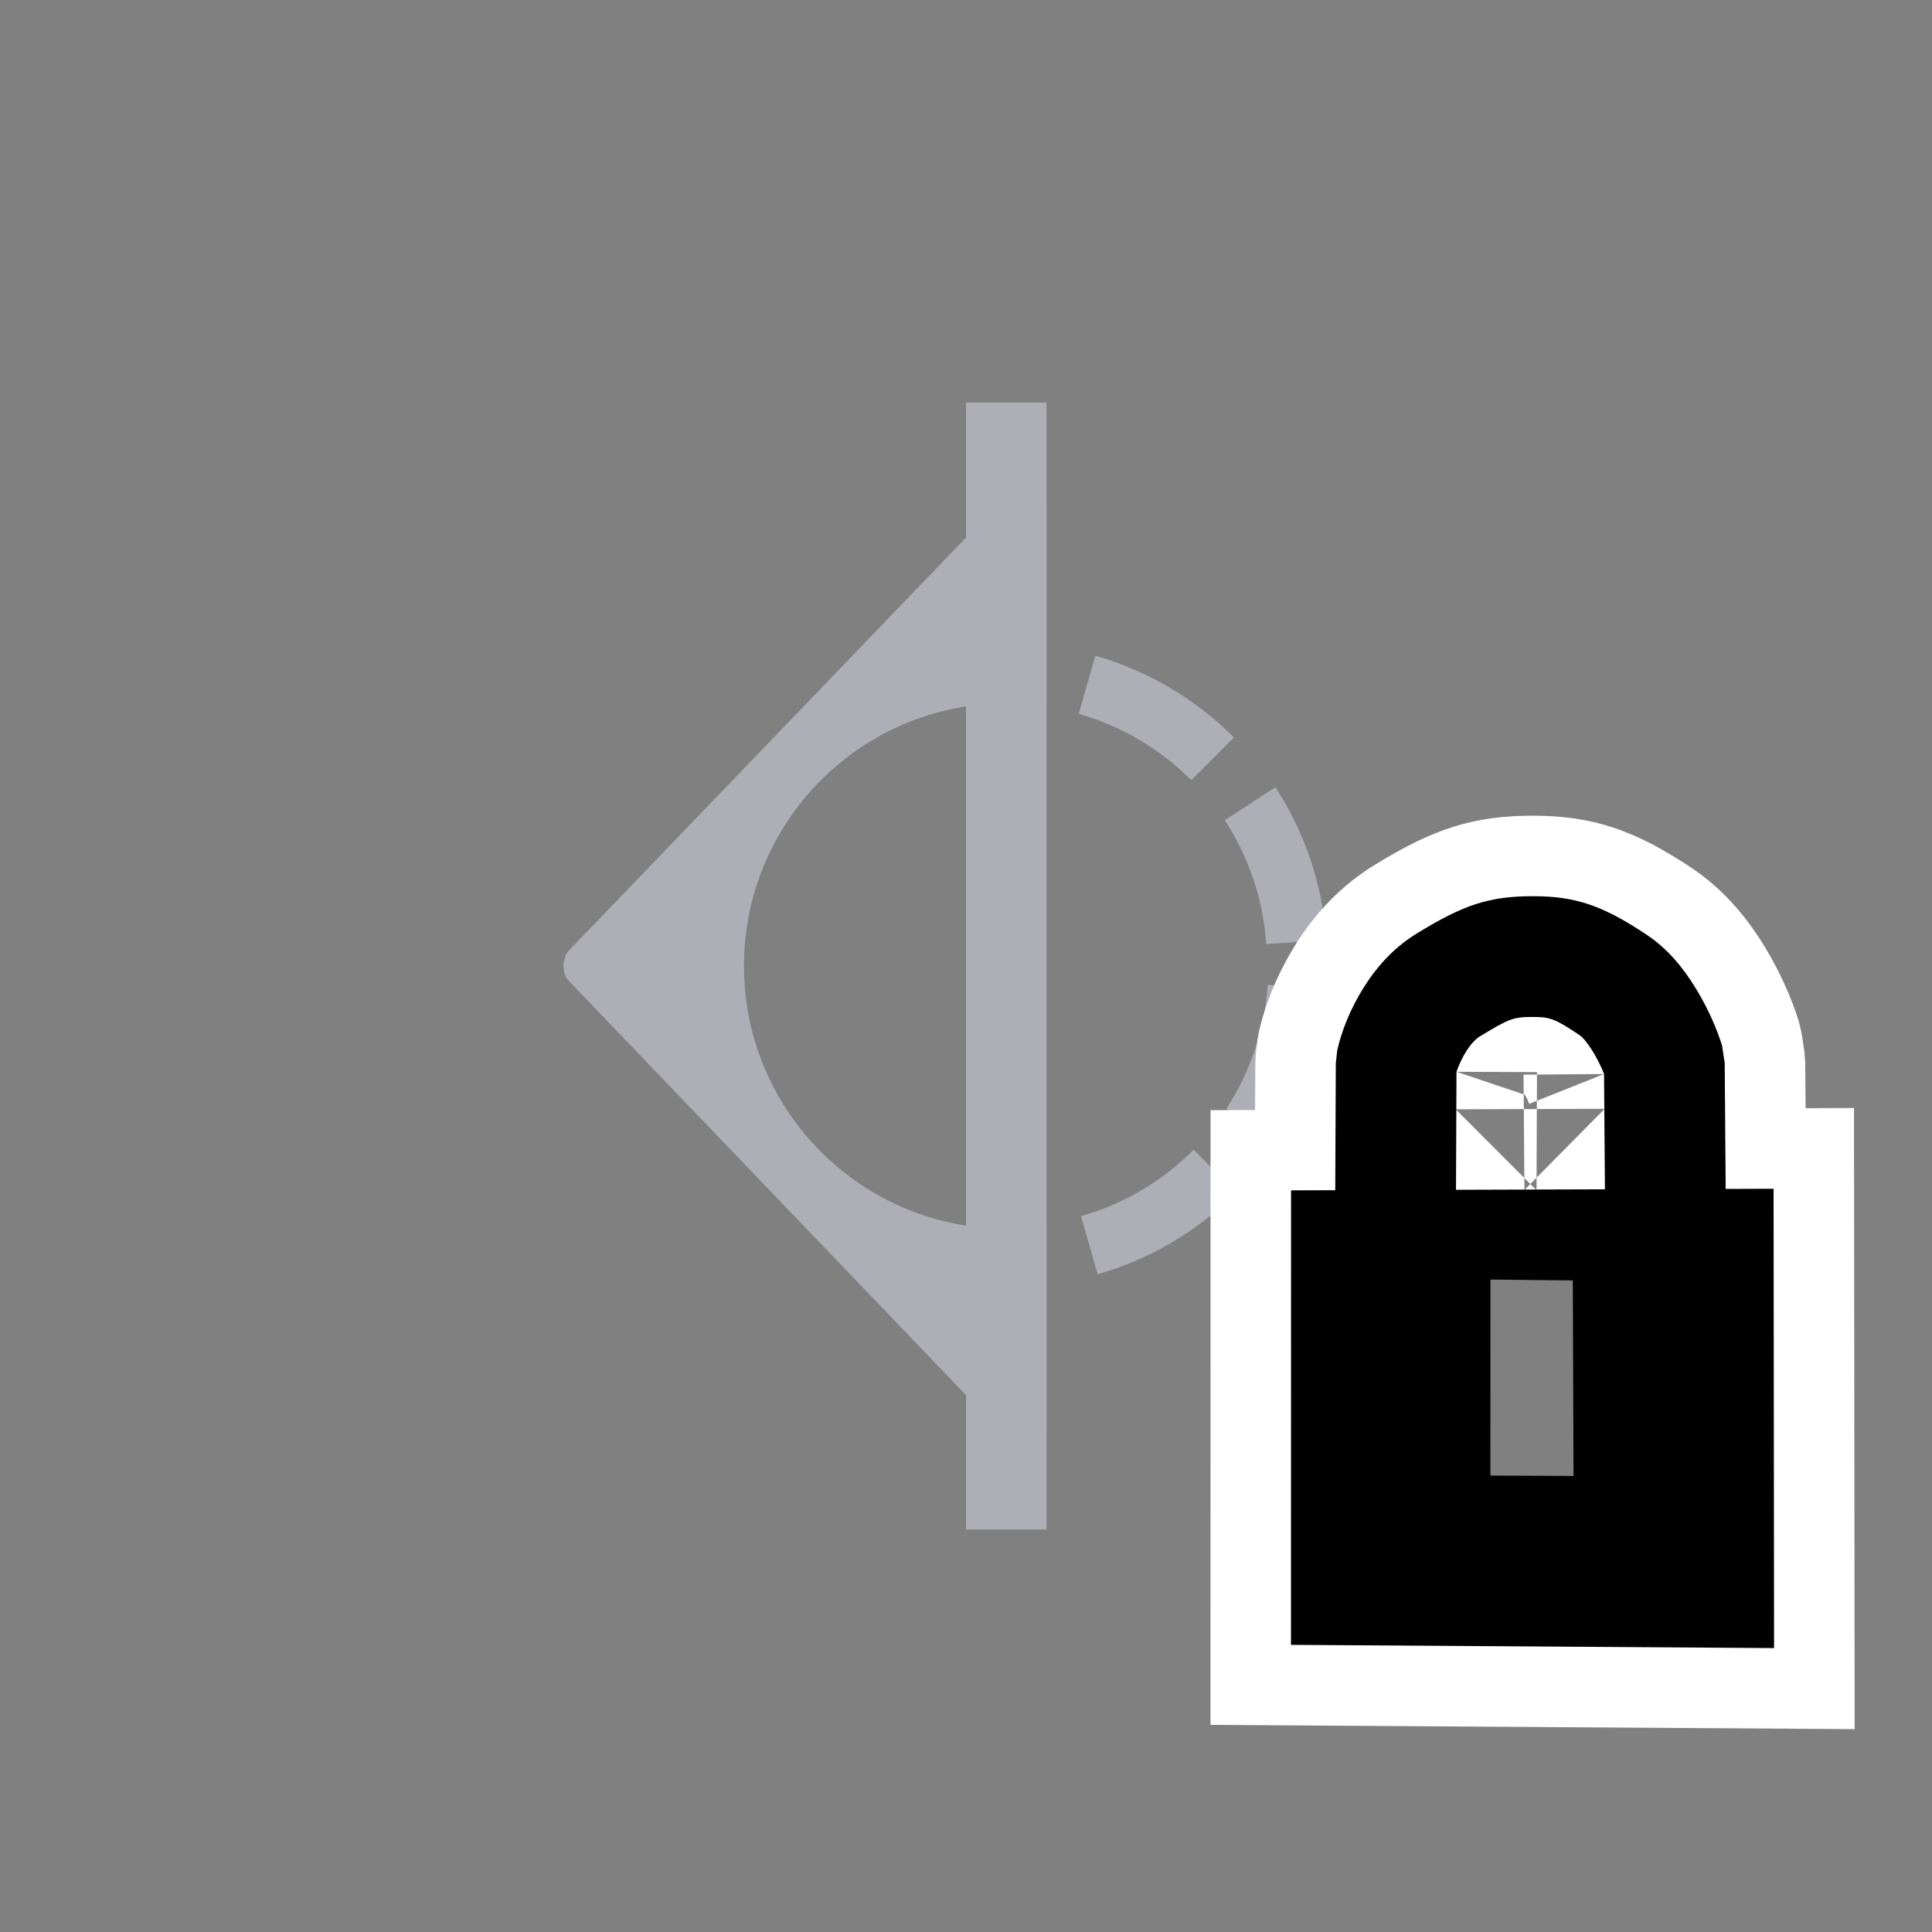 <svg xmlns="http://www.w3.org/2000/svg" width="24" height="24" viewBox="0 0 24 24">
  <rect x="0" y="0" width="24" height="24" fill="#808080" stroke="none"/>
  <g fill="none" fill-rule="evenodd">
    <polygon fill="#AEAEB6" fill-rule="nonzero" points="12 19 12 5 13 5 13 19"/>
    <path fill="#AEAEB6" fill-rule="nonzero" d="M13.4 8.867C13.925 9.017 14.404 9.297 14.799 9.692L15.329 9.161C14.833 8.665 14.238 8.326 13.607 8.146L13.4 8.867zM13.429 15.108C13.954 14.958 14.433 14.678 14.828 14.283L15.358 14.813C14.862 15.31 14.267 15.648 13.635 15.829L13.429 15.108zM15.234 13.773C15.532 13.315 15.71 12.79 15.749 12.233L16.497 12.285C16.448 12.985 16.221 13.631 15.863 14.182L15.234 13.773zM15.215 10.188C15.513 10.646 15.691 11.172 15.73 11.728L16.478 11.676C16.429 10.976 16.202 10.33 15.844 9.779L15.215 10.188zM13 15.225L13 17.751C13 17.975 12.729 18.086 12.572 17.927L7.066 12.185C7.017 12.135 6.998 12.066 7 12 7.002 11.939 7.02 11.856 7.066 11.809L12.572 6.083C12.729 5.924 13 6.035 13 6.258L13 8.775C12.837 8.75 12.67 8.737 12.5 8.737 10.703 8.737 9.242 10.199 9.242 12 9.242 13.801 10.703 15.263 12.5 15.263 12.67 15.263 12.837 15.25 13 15.225L13 15.225z"/>
    <g transform="translate(15 10)">
      <path fill="#FFFFFF" fill-rule="nonzero" d="M2.582,5.782 L2.038,5.784 L2.037,9.44 L6.037,9.466 L6.034,5.771 L5.445,5.773 L5.425,3.212 L6.425,3.205 L5.437,3.358 L5.404,3.142 L6.392,2.988 L5.437,3.285 C5.433,3.273 5.429,3.262 5.426,3.251 C5.423,3.242 5.419,3.232 5.416,3.223 C5.369,3.091 5.299,2.94 5.211,2.796 C5.107,2.626 5.006,2.514 4.901,2.444 C4.511,2.184 4.363,2.133 4.045,2.133 C3.702,2.133 3.562,2.179 3.121,2.449 C3,2.524 2.893,2.633 2.797,2.784 C2.701,2.934 2.635,3.088 2.599,3.221 C2.592,3.249 2.59,3.257 2.588,3.266 L1.612,3.046 L2.606,3.159 L2.587,3.32 L1.594,3.207 L2.594,3.212 L2.582,5.782 Z M0.594,3.203 L0.6,3.094 L0.618,2.933 L0.637,2.826 C0.719,2.46 0.878,2.073 1.111,1.707 C1.364,1.311 1.684,0.985 2.074,0.746 C2.811,0.292 3.305,0.133 4.045,0.133 C4.785,0.133 5.31,0.313 6.011,0.78 C6.376,1.024 6.671,1.35 6.917,1.753 C7.108,2.064 7.253,2.391 7.347,2.692 L7.38,2.835 L7.413,3.051 L7.425,3.197 L7.43,3.766 L8.031,3.764 L8.039,11.48 L0.037,11.427 L0.038,3.791 L0.591,3.789 L0.594,3.203 Z M2.082,5.784 L2.094,3.147 L2.146,2.994 C2.199,2.837 2.277,2.669 2.375,2.515 C2.504,2.314 2.661,2.145 2.859,2.023 C3.364,1.713 3.584,1.633 4.045,1.633 C4.488,1.633 4.723,1.725 5.178,2.028 C5.366,2.154 5.51,2.326 5.638,2.535 C5.724,2.676 5.798,2.828 5.855,2.972 L5.925,3.146 L5.945,5.771 L2.082,5.784 Z M4.069,3.692 C4.042,3.674 4.023,3.661 4.01,3.651 C4.018,3.643 4.025,3.636 4.031,3.63 L3.951,3.603 C3.969,3.621 4.002,3.648 4.069,3.692 Z M4.087,4.785 L4.093,3.318 L3.093,3.314 L3.944,3.6 C3.964,3.635 3.983,3.676 3.997,3.712 L4.926,3.342 L3.926,3.35 L3.937,4.782 L4.934,3.774 L3.083,3.78 L4.087,4.785 Z"/>
      <path fill="#000000" d="M1.587,4.785 L1.594,3.207 L1.612,3.046 C1.661,2.828 1.765,2.541 1.954,2.246 C2.122,1.983 2.333,1.76 2.597,1.598 C3.185,1.236 3.502,1.133 4.045,1.133 C4.581,1.133 4.918,1.254 5.456,1.612 C5.702,1.776 5.898,2.003 6.064,2.275 C6.227,2.541 6.333,2.798 6.392,2.988 L6.425,3.205 L6.437,4.769 L7.032,4.767 L7.038,10.473 L1.037,10.433 L1.038,4.787 L1.587,4.785 Z M3.087,4.78 L4.937,4.774 L4.926,3.342 C4.894,3.26 4.845,3.156 4.784,3.057 C4.722,2.956 4.662,2.886 4.624,2.86 C4.315,2.654 4.256,2.633 4.045,2.633 C3.801,2.633 3.749,2.651 3.383,2.875 C3.329,2.908 3.272,2.969 3.218,3.053 C3.159,3.146 3.117,3.244 3.093,3.314 L3.087,4.78 Z M3.515,5.895 L3.514,8.33 L4.547,8.335 L4.538,5.906 L3.515,5.895 Z"/>
    </g>
  </g>
</svg>
